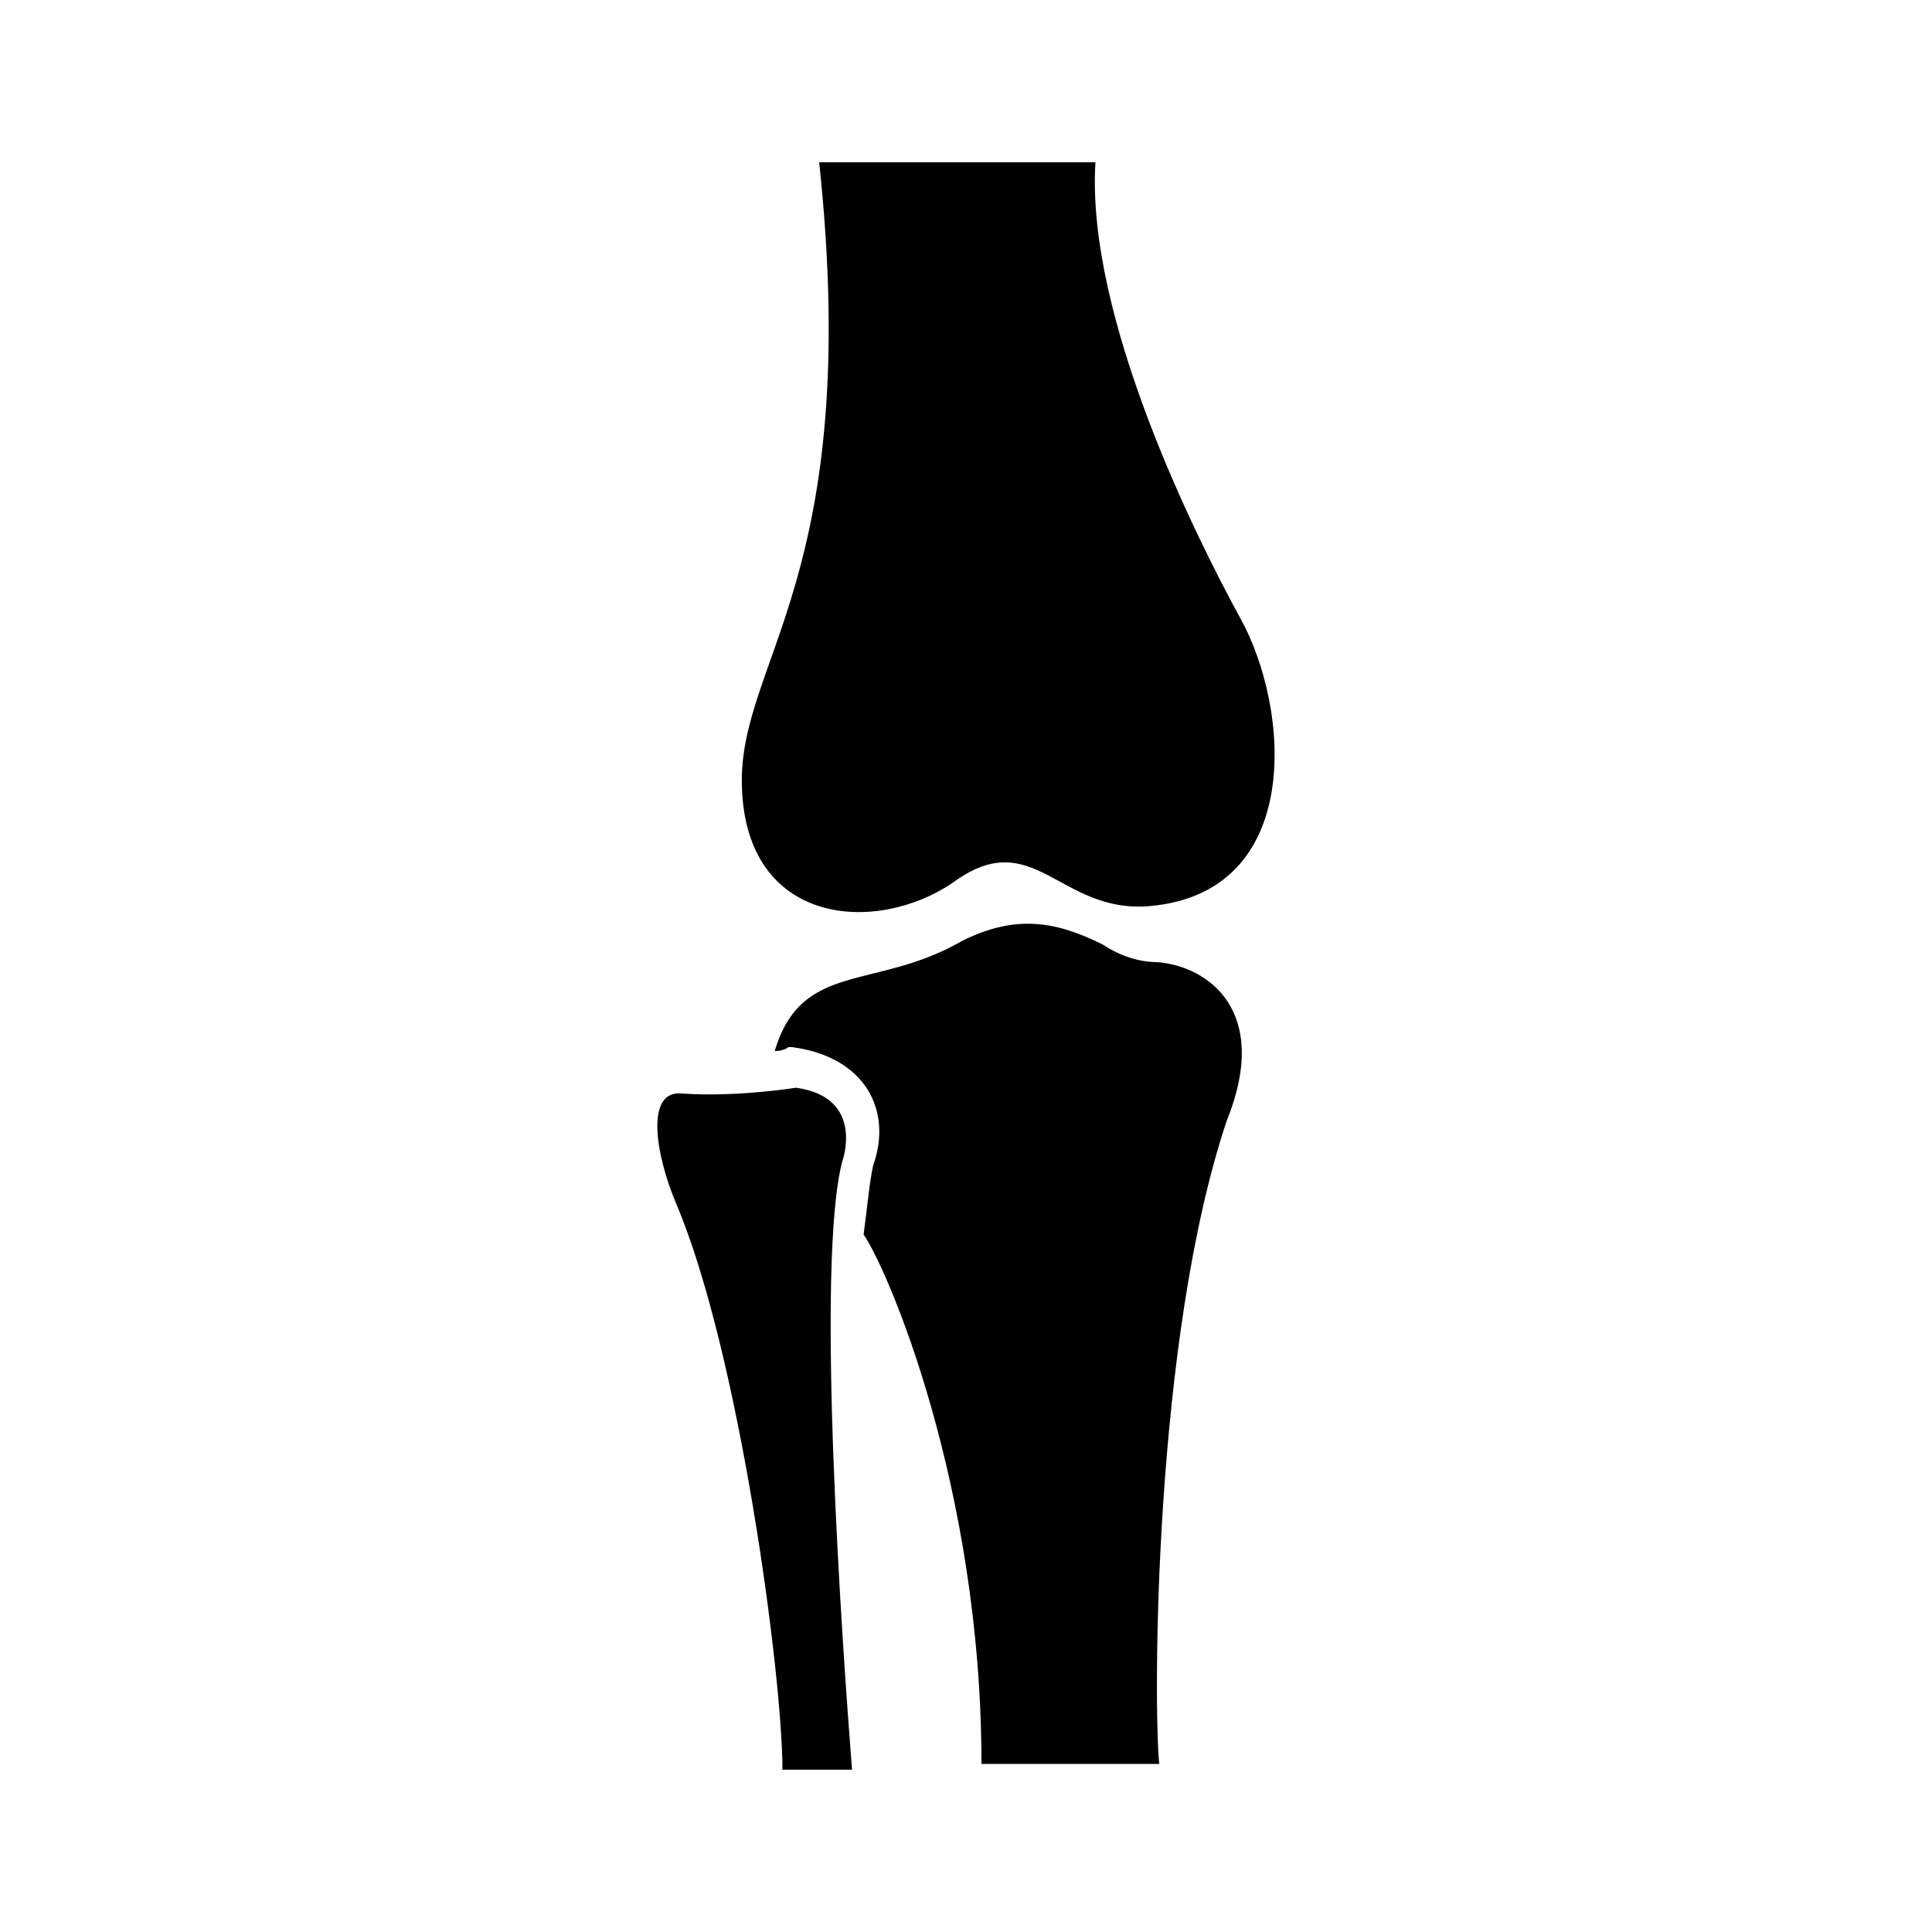 <?xml version="1.0" encoding="utf-8"?>
<!-- Generator: Adobe Illustrator 25.4.1, SVG Export Plug-In . SVG Version: 6.00 Build 0)  -->
<svg version="1.1" id="레이어_1" xmlns="http://www.w3.org/2000/svg" xmlns:xlink="http://www.w3.org/1999/xlink" x="0px"
	 y="0px" viewBox="0 0 100 100" style="enable-background:new 0 0 100 100;" xml:space="preserve">
<g>
	<path d="M49.3,45.7c4.2-3.1,5.5,1.6,10.2,1.2c8-0.7,7.3-10.2,4.7-14.9c-2.3-4.2-8-15.6-7.5-23.6H42.4c2.3,21.5-4.2,25.8-4,32.3
		C38.6,47.9,45.3,48.4,49.3,45.7z"/>
	<path d="M59.9,49.8c-0.9,0-1.9-0.3-2.8-0.9c-2.4-1.2-4.5-1.6-7.3-0.2c-4.5,2.6-8.3,1-9.7,5.7c0.5,0,0.7-0.2,0.7-0.2H41
		c3.8,0.5,5.2,3.3,4.2,6.1c-0.2,0.9-0.3,2.1-0.5,3.6c1.2,1.7,6.1,13,6.1,27.4h9.2c-0.3-3.1-0.3-22,3.5-33.3
		C65.8,52.3,62.5,50,59.9,49.8z"/>
	<path d="M43.6,60.1c0,0,1.2-3.3-2.4-3.8c0,0-3.1,0.5-5.9,0.3c-1.9-0.2-1.4,3.1-0.3,5.7c3.3,7.8,5.5,24.5,5.5,29.3h3.6
		C43.6,85.2,42.2,65.4,43.6,60.1z"/>
</g>
</svg>
